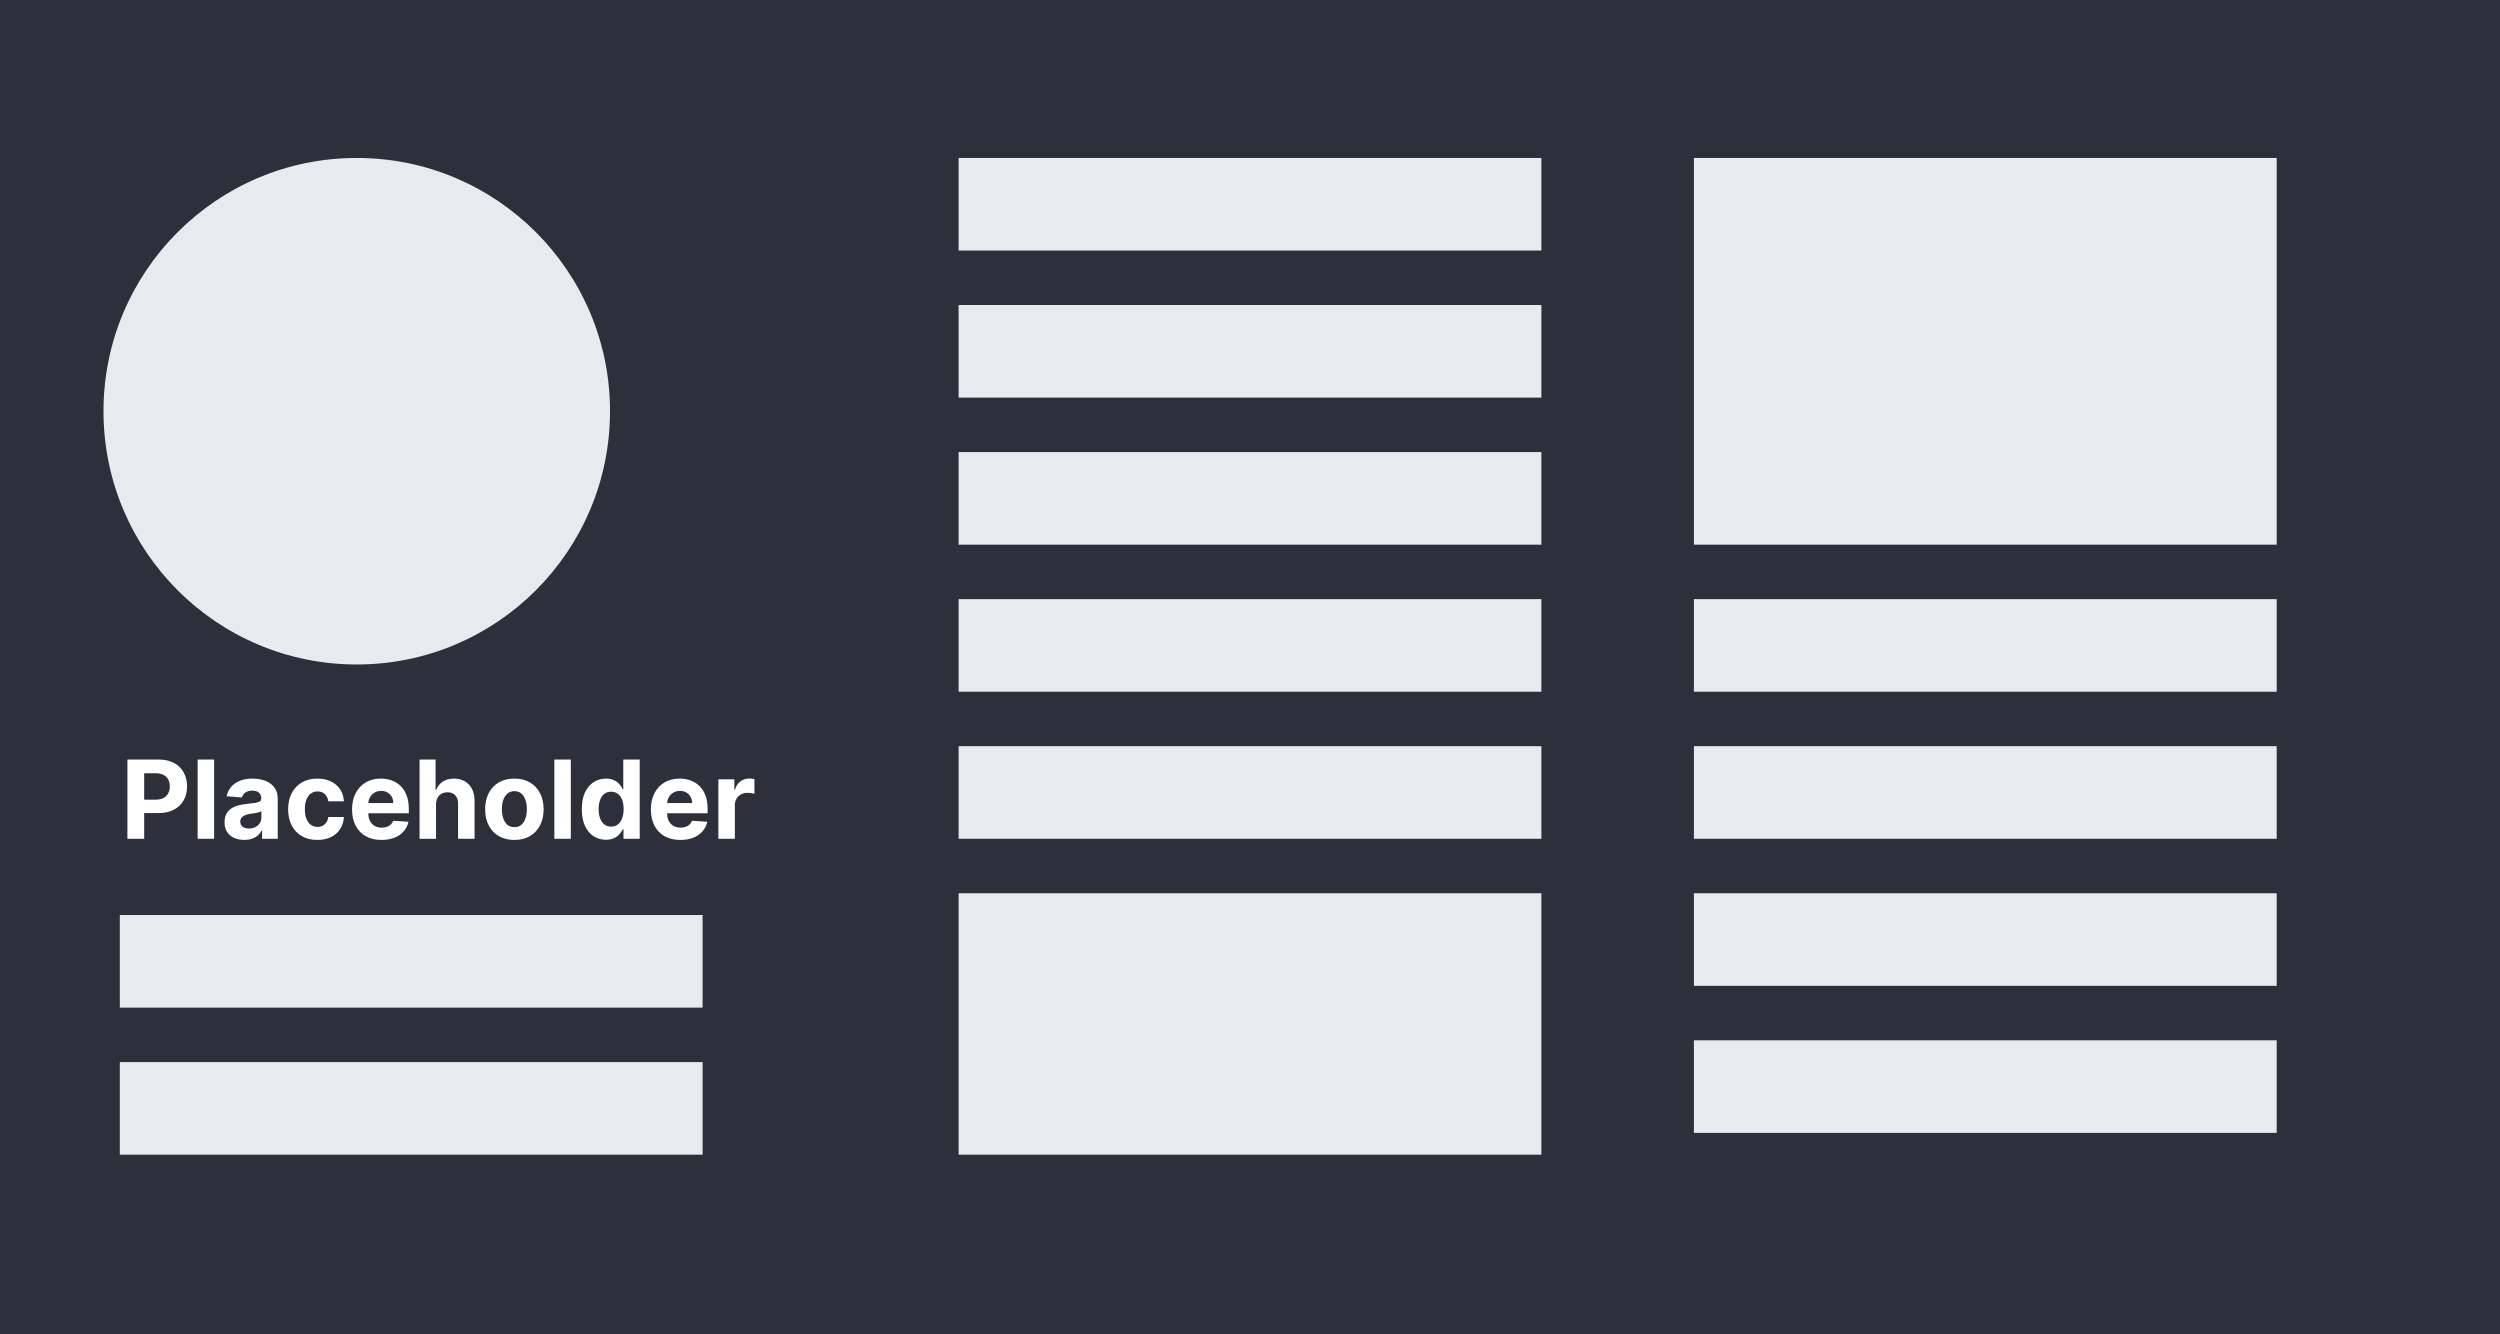 <svg width="459" height="245" viewBox="0 0 459 245" fill="none" xmlns="http://www.w3.org/2000/svg">
<rect width="459" height="245" fill="#2D2F3A"/>
<circle cx="65.5" cy="75.5" r="46.5" fill="#E8EAEE"/>
<rect x="22" y="168" width="107" height="17" fill="#E8EAEE"/>
<rect x="22" y="195" width="107" height="17" fill="#E8EAEE"/>
<rect x="176" y="29" width="107" height="17" fill="#E8EAEE"/>
<rect x="176" y="56" width="107" height="17" fill="#E8EAEE"/>
<rect x="176" y="83" width="107" height="17" fill="#E8EAEE"/>
<rect x="176" y="110" width="107" height="17" fill="#E8EAEE"/>
<rect x="176" y="137" width="107" height="17" fill="#E8EAEE"/>
<rect x="176" y="164" width="107" height="48" fill="#E8EAEE"/>
<rect x="311" y="29" width="107" height="71" fill="#E8EAEE"/>
<rect x="311" y="110" width="107" height="17" fill="#E8EAEE"/>
<rect x="311" y="137" width="107" height="17" fill="#E8EAEE"/>
<rect x="311" y="164" width="107" height="17" fill="#E8EAEE"/>
<rect x="311" y="191" width="107" height="17" fill="#E8EAEE"/>
<path d="M23.395 154V139.455H29.134C30.237 139.455 31.177 139.665 31.953 140.087C32.73 140.503 33.322 141.083 33.729 141.827C34.141 142.565 34.347 143.418 34.347 144.384C34.347 145.349 34.138 146.202 33.722 146.94C33.305 147.679 32.701 148.254 31.911 148.666C31.125 149.078 30.173 149.284 29.056 149.284H25.398V146.82H28.558C29.15 146.82 29.638 146.718 30.021 146.514C30.41 146.306 30.699 146.019 30.888 145.655C31.082 145.286 31.179 144.862 31.179 144.384C31.179 143.901 31.082 143.479 30.888 143.119C30.699 142.755 30.41 142.473 30.021 142.274C29.633 142.071 29.141 141.969 28.544 141.969H26.47V154H23.395ZM39.313 139.455V154H36.288V139.455H39.313ZM44.847 154.206C44.151 154.206 43.531 154.085 42.987 153.844C42.442 153.598 42.011 153.235 41.694 152.757C41.382 152.274 41.225 151.673 41.225 150.953C41.225 150.347 41.337 149.838 41.559 149.426C41.782 149.014 42.085 148.683 42.468 148.432C42.852 148.181 43.287 147.991 43.775 147.864C44.267 147.736 44.784 147.646 45.323 147.594C45.958 147.527 46.469 147.466 46.857 147.409C47.246 147.348 47.527 147.258 47.703 147.139C47.878 147.021 47.965 146.846 47.965 146.614V146.571C47.965 146.121 47.823 145.773 47.539 145.527C47.26 145.281 46.862 145.158 46.346 145.158C45.802 145.158 45.368 145.278 45.046 145.52C44.724 145.757 44.511 146.055 44.407 146.415L41.609 146.188C41.751 145.525 42.03 144.952 42.447 144.469C42.864 143.981 43.401 143.607 44.059 143.347C44.722 143.081 45.489 142.949 46.36 142.949C46.966 142.949 47.546 143.02 48.1 143.162C48.659 143.304 49.154 143.524 49.585 143.822C50.02 144.121 50.364 144.504 50.614 144.973C50.865 145.437 50.991 145.993 50.991 146.642V154H48.122V152.487H48.036C47.861 152.828 47.627 153.129 47.333 153.389C47.04 153.645 46.687 153.846 46.275 153.993C45.863 154.135 45.387 154.206 44.847 154.206ZM45.714 152.118C46.159 152.118 46.552 152.03 46.893 151.855C47.234 151.675 47.501 151.434 47.696 151.131C47.89 150.828 47.987 150.484 47.987 150.101V148.943C47.892 149.005 47.762 149.062 47.596 149.114C47.435 149.161 47.253 149.206 47.049 149.249C46.846 149.286 46.642 149.322 46.438 149.355C46.235 149.384 46.05 149.41 45.884 149.433C45.529 149.485 45.219 149.568 44.954 149.682C44.689 149.795 44.483 149.949 44.336 150.143C44.189 150.333 44.116 150.57 44.116 150.854C44.116 151.266 44.265 151.58 44.563 151.798C44.866 152.011 45.25 152.118 45.714 152.118ZM58.267 154.213C57.15 154.213 56.189 153.976 55.384 153.503C54.584 153.025 53.968 152.362 53.537 151.514C53.111 150.667 52.898 149.691 52.898 148.588C52.898 147.471 53.113 146.491 53.544 145.648C53.98 144.8 54.598 144.14 55.398 143.666C56.198 143.188 57.15 142.949 58.253 142.949C59.205 142.949 60.038 143.122 60.753 143.467C61.468 143.813 62.034 144.298 62.45 144.923C62.867 145.548 63.097 146.282 63.139 147.125H60.284C60.204 146.58 59.991 146.143 59.645 145.811C59.304 145.475 58.857 145.307 58.303 145.307C57.834 145.307 57.424 145.435 57.074 145.69C56.728 145.941 56.459 146.308 56.264 146.791C56.07 147.274 55.973 147.859 55.973 148.545C55.973 149.241 56.068 149.833 56.257 150.321C56.451 150.809 56.724 151.18 57.074 151.436C57.424 151.692 57.834 151.82 58.303 151.82C58.648 151.82 58.959 151.749 59.233 151.607C59.513 151.464 59.742 151.259 59.922 150.989C60.107 150.714 60.227 150.385 60.284 150.001H63.139C63.092 150.835 62.865 151.569 62.458 152.203C62.055 152.833 61.499 153.325 60.788 153.68C60.078 154.036 59.238 154.213 58.267 154.213ZM70.048 154.213C68.926 154.213 67.96 153.986 67.15 153.531C66.346 153.072 65.725 152.423 65.29 151.585C64.854 150.742 64.636 149.746 64.636 148.595C64.636 147.473 64.854 146.488 65.29 145.641C65.725 144.793 66.338 144.133 67.129 143.659C67.924 143.186 68.857 142.949 69.927 142.949C70.647 142.949 71.317 143.065 71.937 143.297C72.562 143.524 73.107 143.867 73.571 144.327C74.04 144.786 74.404 145.364 74.665 146.06C74.925 146.751 75.055 147.561 75.055 148.489V149.32H65.844V147.445H72.207C72.207 147.009 72.112 146.623 71.923 146.287C71.734 145.951 71.471 145.688 71.135 145.499C70.803 145.304 70.417 145.207 69.977 145.207C69.518 145.207 69.111 145.314 68.755 145.527C68.405 145.735 68.13 146.017 67.932 146.372C67.733 146.723 67.631 147.113 67.626 147.544V149.327C67.626 149.866 67.726 150.333 67.924 150.726C68.128 151.119 68.415 151.422 68.784 151.635C69.153 151.848 69.591 151.955 70.098 151.955C70.434 151.955 70.742 151.907 71.021 151.812C71.3 151.718 71.54 151.576 71.739 151.386C71.937 151.197 72.089 150.965 72.193 150.69L74.991 150.875C74.849 151.547 74.558 152.134 74.118 152.636C73.682 153.134 73.119 153.522 72.427 153.801C71.741 154.076 70.948 154.213 70.048 154.213ZM80.055 147.693V154H77.03V139.455H79.97V145.016H80.098C80.344 144.372 80.742 143.867 81.291 143.503C81.84 143.134 82.529 142.949 83.358 142.949C84.115 142.949 84.776 143.115 85.339 143.446C85.907 143.773 86.348 144.244 86.66 144.859C86.978 145.47 87.134 146.202 87.129 147.054V154H84.103V147.594C84.108 146.921 83.938 146.398 83.592 146.024C83.251 145.65 82.773 145.463 82.157 145.463C81.746 145.463 81.381 145.551 81.064 145.726C80.751 145.901 80.505 146.157 80.325 146.493C80.15 146.824 80.06 147.224 80.055 147.693ZM94.439 154.213C93.336 154.213 92.382 153.979 91.577 153.51C90.777 153.036 90.159 152.378 89.723 151.536C89.288 150.688 89.07 149.705 89.07 148.588C89.07 147.461 89.288 146.476 89.723 145.634C90.159 144.786 90.777 144.128 91.577 143.659C92.382 143.186 93.336 142.949 94.439 142.949C95.542 142.949 96.494 143.186 97.294 143.659C98.099 144.128 98.719 144.786 99.155 145.634C99.591 146.476 99.808 147.461 99.808 148.588C99.808 149.705 99.591 150.688 99.155 151.536C98.719 152.378 98.099 153.036 97.294 153.51C96.494 153.979 95.542 154.213 94.439 154.213ZM94.453 151.869C94.955 151.869 95.374 151.727 95.71 151.443C96.047 151.154 96.3 150.761 96.47 150.264C96.645 149.767 96.733 149.201 96.733 148.567C96.733 147.932 96.645 147.366 96.47 146.869C96.3 146.372 96.047 145.979 95.71 145.69C95.374 145.402 94.955 145.257 94.453 145.257C93.947 145.257 93.52 145.402 93.175 145.69C92.834 145.979 92.576 146.372 92.401 146.869C92.23 147.366 92.145 147.932 92.145 148.567C92.145 149.201 92.23 149.767 92.401 150.264C92.576 150.761 92.834 151.154 93.175 151.443C93.52 151.727 93.947 151.869 94.453 151.869ZM104.801 139.455V154H101.776V139.455H104.801ZM111.245 154.178C110.416 154.178 109.666 153.964 108.993 153.538C108.326 153.107 107.796 152.475 107.403 151.642C107.014 150.804 106.82 149.777 106.82 148.56C106.82 147.31 107.021 146.27 107.424 145.442C107.826 144.608 108.361 143.986 109.029 143.574C109.701 143.157 110.438 142.949 111.238 142.949C111.849 142.949 112.358 143.053 112.765 143.261C113.177 143.465 113.508 143.721 113.759 144.028C114.015 144.331 114.209 144.63 114.341 144.923H114.434V139.455H117.452V154H114.469V152.253H114.341C114.199 152.556 113.998 152.857 113.738 153.155C113.482 153.448 113.148 153.692 112.736 153.886C112.329 154.08 111.832 154.178 111.245 154.178ZM112.204 151.77C112.691 151.77 113.103 151.637 113.439 151.372C113.78 151.102 114.041 150.726 114.221 150.243C114.405 149.76 114.498 149.194 114.498 148.545C114.498 147.897 114.408 147.333 114.228 146.855C114.048 146.377 113.787 146.008 113.447 145.747C113.106 145.487 112.691 145.357 112.204 145.357C111.706 145.357 111.287 145.491 110.947 145.761C110.606 146.031 110.348 146.405 110.172 146.884C109.997 147.362 109.91 147.916 109.91 148.545C109.91 149.18 109.997 149.741 110.172 150.229C110.352 150.712 110.61 151.09 110.947 151.365C111.287 151.635 111.706 151.77 112.204 151.77ZM124.911 154.213C123.789 154.213 122.823 153.986 122.014 153.531C121.209 153.072 120.588 152.423 120.153 151.585C119.717 150.742 119.499 149.746 119.499 148.595C119.499 147.473 119.717 146.488 120.153 145.641C120.588 144.793 121.202 144.133 121.992 143.659C122.788 143.186 123.721 142.949 124.791 142.949C125.51 142.949 126.18 143.065 126.801 143.297C127.426 143.524 127.97 143.867 128.434 144.327C128.903 144.786 129.267 145.364 129.528 146.06C129.788 146.751 129.919 147.561 129.919 148.489V149.32H120.707V147.445H127.07C127.07 147.009 126.976 146.623 126.786 146.287C126.597 145.951 126.334 145.688 125.998 145.499C125.667 145.304 125.281 145.207 124.84 145.207C124.381 145.207 123.974 145.314 123.619 145.527C123.268 145.735 122.994 146.017 122.795 146.372C122.596 146.723 122.494 147.113 122.49 147.544V149.327C122.49 149.866 122.589 150.333 122.788 150.726C122.991 151.119 123.278 151.422 123.647 151.635C124.017 151.848 124.454 151.955 124.961 151.955C125.297 151.955 125.605 151.907 125.884 151.812C126.164 151.718 126.403 151.576 126.602 151.386C126.801 151.197 126.952 150.965 127.056 150.69L129.855 150.875C129.713 151.547 129.421 152.134 128.981 152.636C128.545 153.134 127.982 153.522 127.291 153.801C126.604 154.076 125.811 154.213 124.911 154.213ZM131.893 154V143.091H134.826V144.994H134.94C135.139 144.317 135.472 143.806 135.941 143.46C136.41 143.11 136.95 142.935 137.561 142.935C137.712 142.935 137.875 142.944 138.051 142.963C138.226 142.982 138.38 143.008 138.512 143.041V145.726C138.37 145.683 138.174 145.645 137.923 145.612C137.672 145.579 137.442 145.562 137.234 145.562C136.789 145.562 136.391 145.66 136.041 145.854C135.695 146.043 135.42 146.308 135.217 146.649C135.018 146.99 134.919 147.383 134.919 147.828V154H131.893Z" fill="white"/>
</svg>
